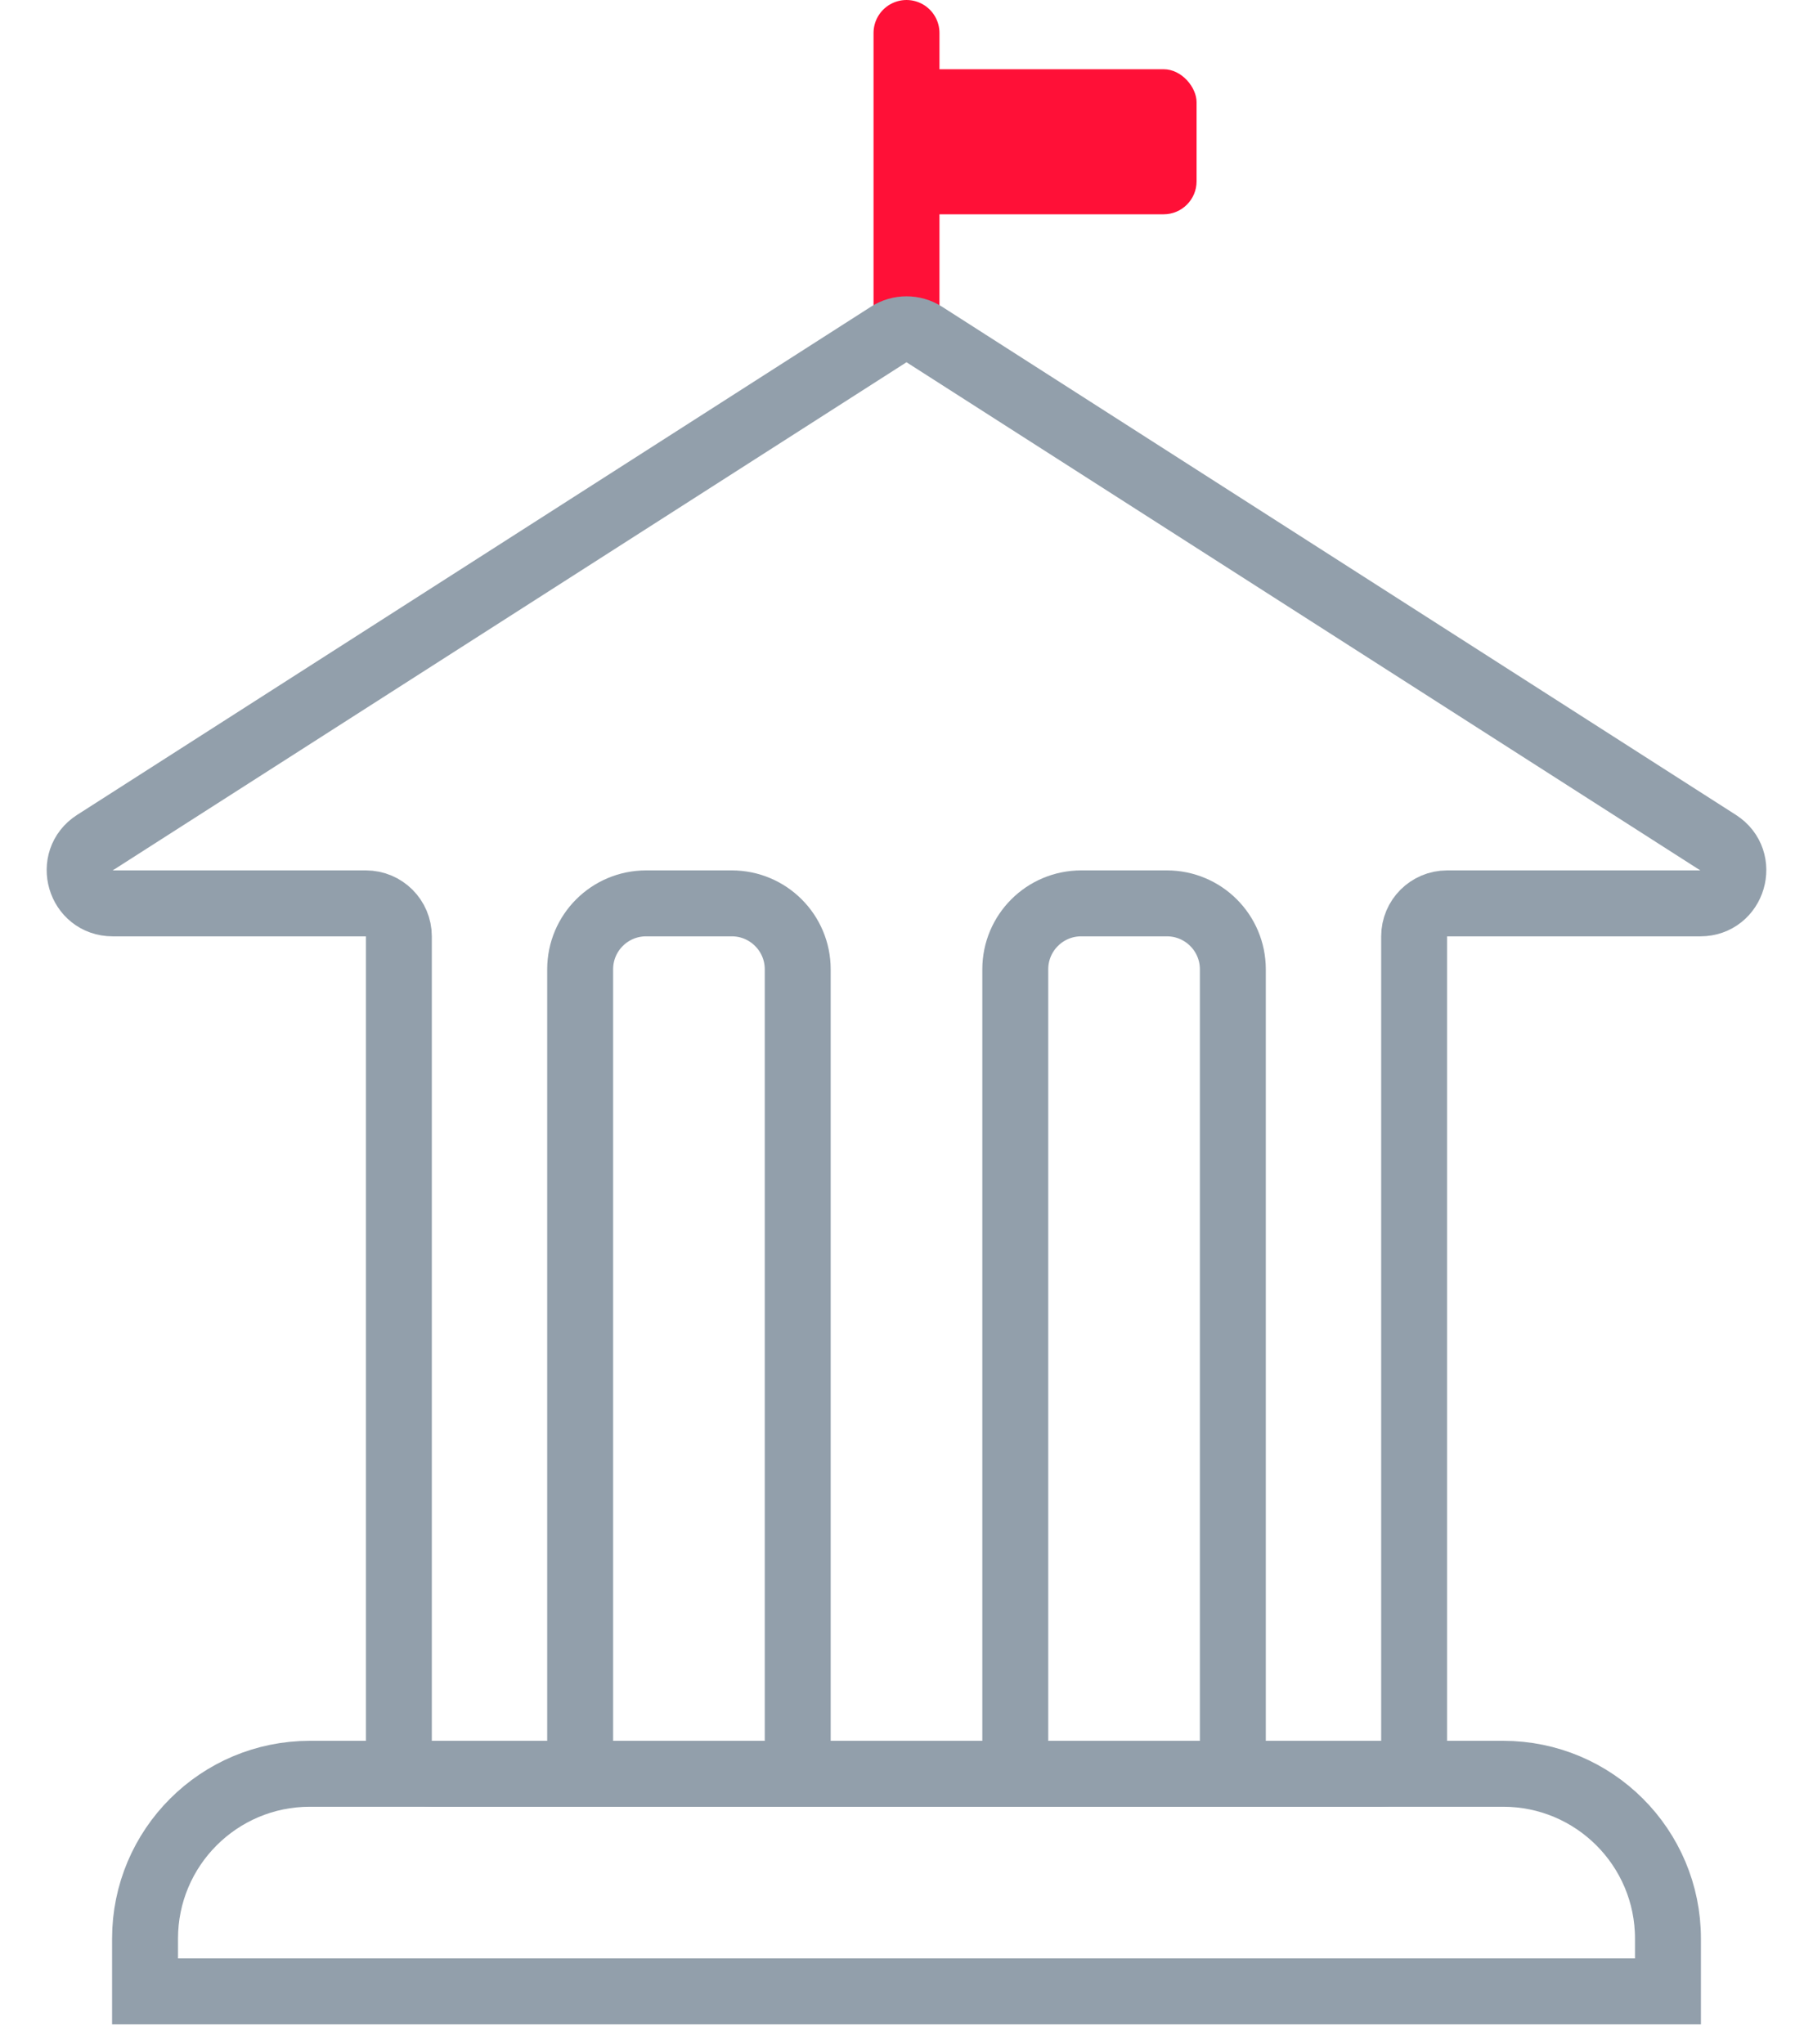 <svg width="55" height="62" viewBox="0 0 55 62" fill="none" xmlns="http://www.w3.org/2000/svg">
<path d="M27.5 9.8V1" stroke="#FF1037" stroke-width="2" stroke-linecap="round"/>
<path d="M17.6 29.4C17.6 28.295 18.495 27.4 19.6 27.4H22.2C23.304 27.4 24.2 28.295 24.2 29.4V53.8H17.6V29.4Z" stroke="#929FAB" stroke-width="2"/>
<rect x="27.5" y="2.1" width="8.8" height="4.4" rx="1" fill="#FF1037"/>
<path d="M3.418 27.4C2.418 27.4 2.037 26.096 2.879 25.558L26.961 10.145C27.29 9.935 27.71 9.935 28.039 10.145L52.121 25.558C52.963 26.096 52.581 27.4 51.582 27.4H43.9C43.348 27.4 42.9 27.848 42.9 28.4V52.8C42.9 53.352 42.452 53.8 41.9 53.8H13.1C12.548 53.8 12.1 53.352 12.1 52.8V28.4C12.1 27.848 11.652 27.4 11.1 27.4H3.418Z" stroke="#929FAB" stroke-width="2"/>
<path d="M4.4 58.8C4.4 56.039 6.639 53.8 9.4 53.8H45.6C48.362 53.8 50.6 56.039 50.6 58.8V60.4H4.4V58.8Z" stroke="#929FAB" stroke-width="2"/>
<path d="M30.8 29.4C30.8 28.295 31.695 27.4 32.8 27.4H35.4C36.504 27.4 37.4 28.295 37.4 29.4V53.8H30.8V29.4Z" stroke="#929FAB" stroke-width="2"/>
</svg>
